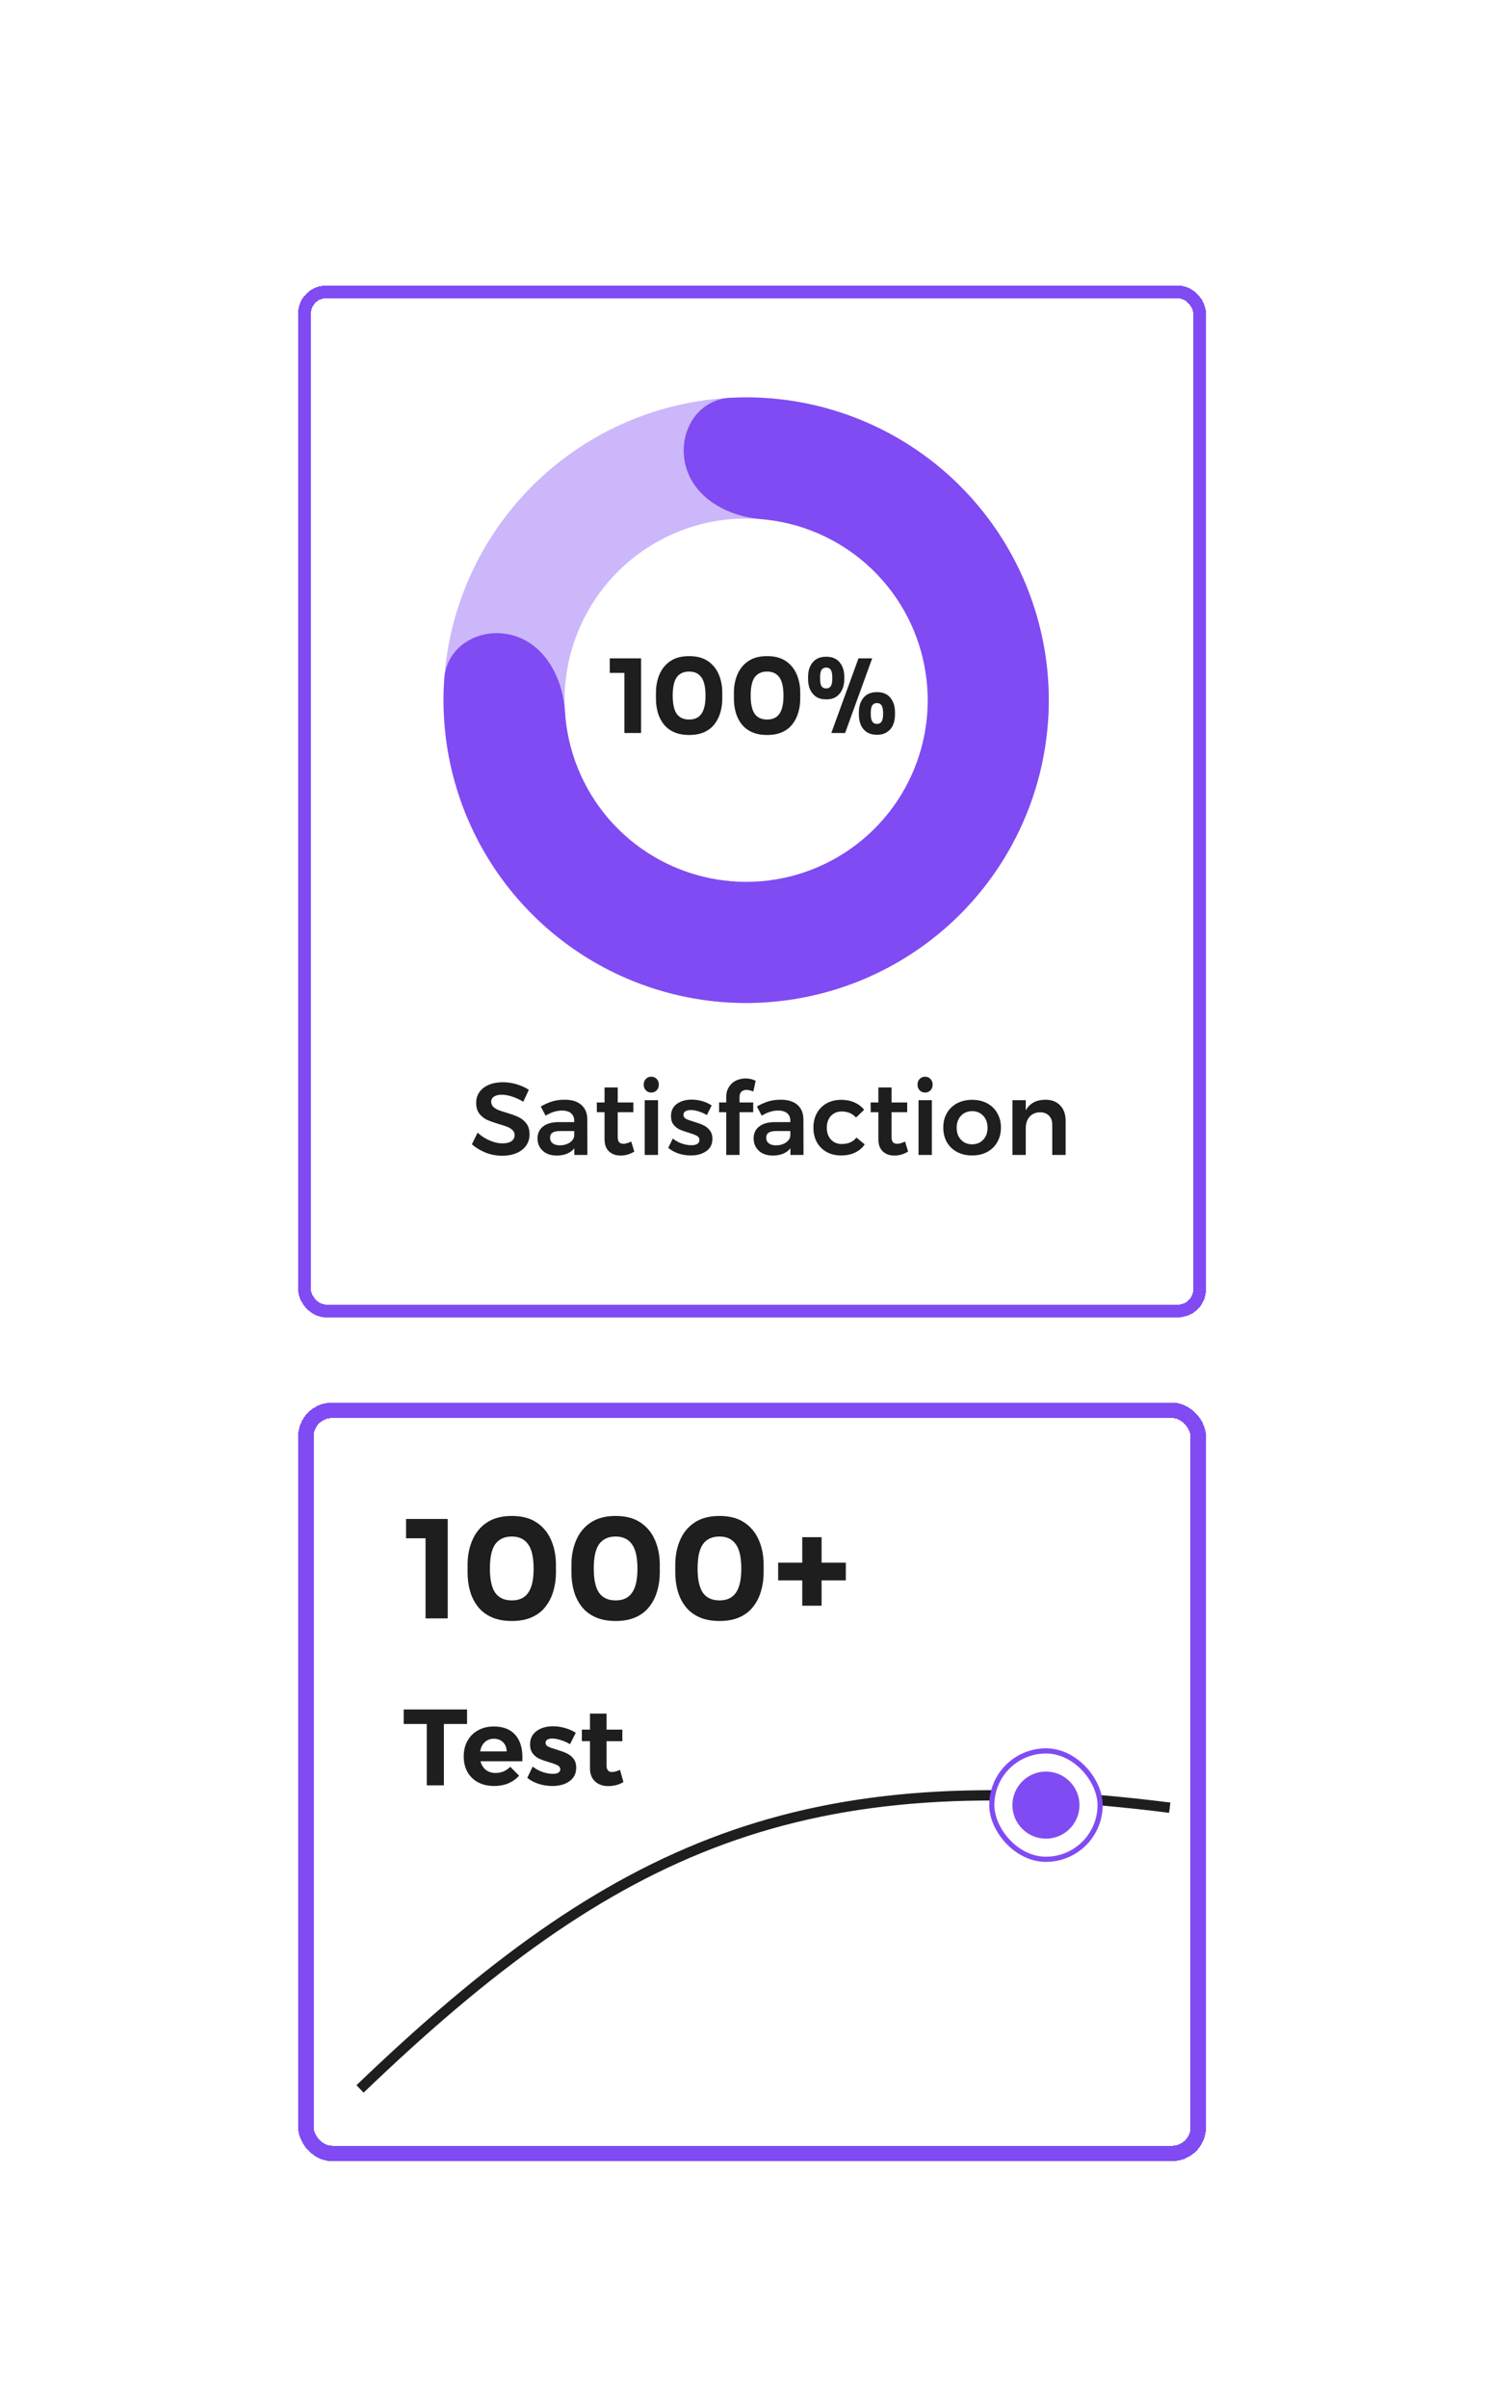 <svg width="355" height="565" viewBox="0 0 355 565" fill="none" xmlns="http://www.w3.org/2000/svg">
<rect width="355" height="565" fill="white"/>
<g filter="url(#filter0_d_1536_3060)">
<rect x="71.5" y="64.5" width="210.158" height="239.105" rx="5.079" stroke="#804BF2" stroke-width="3" shape-rendering="crispEdges"/>
<path d="M160.974 105.255C159.011 97.656 163.605 89.751 171.442 89.338C182.177 88.771 192.965 90.645 202.972 94.897C217.367 101.013 229.343 111.709 237.04 125.325C244.737 138.941 247.727 154.716 245.545 170.204C243.363 185.692 236.131 200.028 224.971 210.987C213.812 221.946 199.347 228.917 183.822 230.818C168.297 232.718 152.578 229.443 139.104 221.5C125.63 213.557 115.154 201.39 109.299 186.886C105.23 176.804 103.552 165.984 104.313 155.261C104.868 147.432 112.855 142.983 120.417 145.083V145.083C127.98 147.183 132.149 155.12 132.639 162.953C132.922 167.488 133.931 171.978 135.654 176.248C139.167 184.951 145.453 192.251 153.537 197.017C161.622 201.783 171.053 203.748 180.368 202.607C189.683 201.467 198.362 197.284 205.058 190.709C211.753 184.133 216.092 175.532 217.402 166.239C218.711 156.946 216.917 147.481 212.299 139.311C207.68 131.142 200.495 124.725 191.858 121.055C187.62 119.254 183.148 118.164 178.62 117.798C170.797 117.167 162.936 112.854 160.974 105.255V105.255Z" fill="#804BF2"/>
<path d="M189.399 215.328C191.362 222.927 186.768 230.832 178.931 231.246C168.196 231.812 157.408 229.938 147.401 225.687C133.006 219.57 121.031 208.875 113.333 195.259C105.636 181.643 102.646 165.868 104.828 150.379C107.01 134.891 114.242 120.556 125.402 109.597C136.562 98.637 151.026 91.667 166.551 89.766C182.076 87.865 197.795 91.14 211.269 99.083C224.743 107.026 235.22 119.193 241.074 133.697C245.143 143.78 246.821 154.6 246.06 165.322C245.505 173.151 237.518 177.601 229.956 175.501V175.501C222.394 173.401 218.224 165.463 217.734 157.63C217.451 153.096 216.442 148.605 214.719 144.335C211.206 135.633 204.92 128.332 196.836 123.567C188.751 118.801 179.32 116.836 170.005 117.976C160.69 119.117 152.011 123.299 145.315 129.875C138.62 136.45 134.281 145.051 132.971 154.344C131.662 163.637 133.456 173.103 138.074 181.272C142.693 189.442 149.878 195.859 158.515 199.529C162.753 201.329 167.225 202.419 171.753 202.785C179.576 203.417 187.437 207.729 189.399 215.328V215.328Z" fill="#804BF2" fill-opacity="0.4"/>
<path d="M146.599 168V153.888H143.167V150.48H150.511V168H146.599ZM161.809 168.456C160.417 168.456 159.225 168.232 158.233 167.784C157.241 167.336 156.433 166.712 155.809 165.912C155.185 165.112 154.729 164.2 154.441 163.176C154.153 162.152 154.009 161.064 154.009 159.912V158.544C154.009 156.96 154.289 155.52 154.849 154.224C155.409 152.912 156.265 151.872 157.417 151.104C158.569 150.336 160.033 149.952 161.809 149.952C163.585 149.952 165.041 150.336 166.177 151.104C167.329 151.872 168.185 152.912 168.745 154.224C169.305 155.52 169.585 156.96 169.585 158.544V159.912C169.585 161.064 169.433 162.152 169.129 163.176C168.841 164.2 168.385 165.112 167.761 165.912C167.153 166.712 166.353 167.336 165.361 167.784C164.385 168.232 163.201 168.456 161.809 168.456ZM161.809 164.832C163.105 164.832 164.065 164.384 164.689 163.488C165.329 162.576 165.649 161.168 165.649 159.264C165.649 157.248 165.321 155.8 164.665 154.92C164.025 154.024 163.073 153.576 161.809 153.576C160.529 153.576 159.561 154.016 158.905 154.896C158.265 155.776 157.945 157.216 157.945 159.216C157.945 161.152 158.257 162.576 158.881 163.488C159.521 164.384 160.497 164.832 161.809 164.832ZM180.113 168.456C178.721 168.456 177.529 168.232 176.537 167.784C175.545 167.336 174.737 166.712 174.113 165.912C173.489 165.112 173.033 164.2 172.745 163.176C172.457 162.152 172.313 161.064 172.313 159.912V158.544C172.313 156.96 172.593 155.52 173.153 154.224C173.713 152.912 174.569 151.872 175.721 151.104C176.873 150.336 178.337 149.952 180.113 149.952C181.889 149.952 183.345 150.336 184.481 151.104C185.633 151.872 186.489 152.912 187.049 154.224C187.609 155.52 187.889 156.96 187.889 158.544V159.912C187.889 161.064 187.737 162.152 187.433 163.176C187.145 164.2 186.689 165.112 186.065 165.912C185.457 166.712 184.657 167.336 183.665 167.784C182.689 168.232 181.505 168.456 180.113 168.456ZM180.113 164.832C181.409 164.832 182.369 164.384 182.993 163.488C183.633 162.576 183.953 161.168 183.953 159.264C183.953 157.248 183.625 155.8 182.969 154.92C182.329 154.024 181.377 153.576 180.113 153.576C178.833 153.576 177.865 154.016 177.209 154.896C176.569 155.776 176.249 157.216 176.249 159.216C176.249 161.152 176.561 162.576 177.185 163.488C177.825 164.384 178.801 164.832 180.113 164.832ZM193.978 160.104C193.018 160.104 192.226 159.896 191.602 159.48C190.978 159.048 190.506 158.48 190.186 157.776C189.882 157.072 189.73 156.28 189.73 155.4V154.776C189.73 153.416 190.09 152.296 190.81 151.416C191.53 150.536 192.586 150.096 193.978 150.096C195.37 150.096 196.426 150.536 197.146 151.416C197.866 152.296 198.226 153.416 198.226 154.776V155.4C198.226 156.28 198.066 157.072 197.746 157.776C197.442 158.48 196.978 159.048 196.354 159.48C195.73 159.896 194.938 160.104 193.978 160.104ZM195.178 168L201.562 150.48H204.778L198.418 168H195.178ZM193.978 157.536C194.474 157.536 194.834 157.36 195.058 157.008C195.298 156.64 195.418 156.008 195.418 155.112C195.418 154.168 195.298 153.52 195.058 153.168C194.818 152.816 194.458 152.64 193.978 152.64C193.498 152.64 193.138 152.816 192.898 153.168C192.658 153.52 192.538 154.16 192.538 155.088C192.538 156 192.65 156.64 192.874 157.008C193.114 157.36 193.482 157.536 193.978 157.536ZM205.906 168.408C204.946 168.408 204.146 168.2 203.506 167.784C202.882 167.368 202.418 166.808 202.114 166.104C201.81 165.384 201.658 164.592 201.658 163.728V163.104C201.658 161.728 202.018 160.6 202.738 159.72C203.458 158.84 204.514 158.4 205.906 158.4C207.282 158.4 208.33 158.84 209.05 159.72C209.77 160.6 210.13 161.728 210.13 163.104V163.728C210.13 164.592 209.978 165.384 209.674 166.104C209.37 166.808 208.898 167.368 208.258 167.784C207.634 168.2 206.85 168.408 205.906 168.408ZM205.906 165.864C206.386 165.864 206.746 165.68 206.986 165.312C207.226 164.944 207.346 164.32 207.346 163.44C207.346 162.496 207.218 161.848 206.962 161.496C206.722 161.144 206.37 160.968 205.906 160.968C205.426 160.968 205.058 161.144 204.802 161.496C204.562 161.832 204.442 162.472 204.442 163.416C204.442 164.312 204.562 164.944 204.802 165.312C205.042 165.68 205.41 165.864 205.906 165.864Z" fill="#1E1E1E"/>
<path d="M122.866 254.52C122.002 253.992 121.114 253.584 120.202 253.296C119.306 253.008 118.514 252.864 117.826 252.864C117.058 252.864 116.45 253.008 116.002 253.296C115.554 253.584 115.33 253.984 115.33 254.496C115.33 254.96 115.482 255.352 115.786 255.672C116.106 255.976 116.498 256.232 116.962 256.44C117.442 256.632 118.09 256.848 118.906 257.088C120.042 257.424 120.97 257.76 121.69 258.096C122.426 258.432 123.05 258.928 123.562 259.584C124.074 260.24 124.33 261.104 124.33 262.176C124.33 263.2 124.05 264.096 123.49 264.864C122.946 265.616 122.186 266.192 121.21 266.592C120.25 266.992 119.146 267.192 117.898 267.192C116.586 267.192 115.306 266.952 114.058 266.472C112.81 265.976 111.722 265.32 110.794 264.504L112.138 261.768C112.986 262.552 113.938 263.168 114.994 263.616C116.05 264.064 117.034 264.288 117.946 264.288C118.842 264.288 119.546 264.12 120.058 263.784C120.57 263.432 120.826 262.96 120.826 262.368C120.826 261.888 120.666 261.496 120.346 261.192C120.042 260.872 119.65 260.616 119.17 260.424C118.69 260.232 118.034 260.016 117.202 259.776C116.066 259.44 115.138 259.112 114.418 258.792C113.698 258.472 113.082 257.992 112.57 257.352C112.058 256.696 111.802 255.84 111.802 254.784C111.802 253.808 112.058 252.96 112.57 252.24C113.098 251.504 113.834 250.936 114.778 250.536C115.738 250.136 116.842 249.936 118.09 249.936C119.178 249.936 120.25 250.096 121.306 250.416C122.378 250.736 123.33 251.168 124.162 251.712L122.866 254.52ZM134.841 267V265.44C134.393 266 133.817 266.424 133.113 266.712C132.409 267 131.601 267.144 130.689 267.144C129.793 267.144 129.001 266.976 128.312 266.64C127.641 266.288 127.121 265.808 126.753 265.2C126.385 264.592 126.201 263.912 126.201 263.16C126.201 261.96 126.625 261.024 127.473 260.352C128.321 259.664 129.521 259.312 131.073 259.296H134.817V258.96C134.817 258.208 134.569 257.624 134.073 257.208C133.577 256.792 132.857 256.584 131.913 256.584C130.697 256.584 129.425 256.984 128.097 257.784L126.969 255.624C127.977 255.064 128.889 254.664 129.705 254.424C130.537 254.168 131.505 254.04 132.609 254.04C134.273 254.04 135.561 254.44 136.473 255.24C137.401 256.04 137.873 257.16 137.889 258.6L137.913 267H134.841ZM131.433 264.744C132.329 264.744 133.097 264.536 133.737 264.12C134.377 263.688 134.737 263.16 134.817 262.536V261.384H131.577C130.745 261.384 130.129 261.512 129.729 261.768C129.345 262.008 129.153 262.408 129.153 262.968C129.153 263.512 129.353 263.944 129.753 264.264C130.169 264.584 130.729 264.744 131.433 264.744ZM148.925 266.208C147.901 266.832 146.829 267.144 145.709 267.144C144.605 267.144 143.701 266.824 142.997 266.184C142.293 265.528 141.941 264.568 141.941 263.304V256.968H140.141L140.117 254.688H141.941V251.16H145.037V254.688H148.709V256.968H145.037V262.752C145.037 263.344 145.149 263.768 145.373 264.024C145.597 264.264 145.933 264.384 146.381 264.384C146.861 264.384 147.469 264.208 148.205 263.856L148.925 266.208ZM151.374 254.16H154.494V267H151.374V254.16ZM152.91 248.64C153.422 248.64 153.846 248.816 154.182 249.168C154.518 249.52 154.686 249.968 154.686 250.512C154.686 251.04 154.518 251.48 154.182 251.832C153.846 252.184 153.422 252.36 152.91 252.36C152.398 252.36 151.974 252.184 151.638 251.832C151.302 251.48 151.134 251.04 151.134 250.512C151.134 249.968 151.302 249.52 151.638 249.168C151.974 248.816 152.398 248.64 152.91 248.64ZM165.966 257.64C165.342 257.272 164.694 256.984 164.022 256.776C163.366 256.568 162.758 256.464 162.198 256.464C161.67 256.464 161.246 256.56 160.926 256.752C160.622 256.928 160.47 257.208 160.47 257.592C160.47 257.992 160.662 258.304 161.046 258.528C161.446 258.736 162.07 258.96 162.918 259.2C163.814 259.472 164.55 259.744 165.126 260.016C165.702 260.272 166.198 260.664 166.614 261.192C167.046 261.704 167.262 262.384 167.262 263.232C167.262 264.48 166.782 265.44 165.822 266.112C164.862 266.784 163.654 267.12 162.198 267.12C161.206 267.12 160.238 266.968 159.294 266.664C158.35 266.344 157.55 265.896 156.894 265.32L157.974 263.136C158.55 263.632 159.238 264.024 160.038 264.312C160.838 264.584 161.598 264.72 162.318 264.72C162.894 264.72 163.35 264.624 163.686 264.432C164.038 264.224 164.214 263.92 164.214 263.52C164.214 263.072 164.014 262.736 163.614 262.512C163.214 262.288 162.566 262.04 161.67 261.768C160.806 261.512 160.102 261.264 159.558 261.024C159.014 260.768 158.542 260.392 158.142 259.896C157.742 259.384 157.542 258.72 157.542 257.904C157.542 256.64 157.998 255.68 158.91 255.024C159.838 254.352 160.998 254.016 162.39 254.016C163.238 254.016 164.07 254.136 164.886 254.376C165.718 254.616 166.454 254.952 167.094 255.384L165.966 257.64ZM175.288 251.736C174.808 251.736 174.408 251.872 174.088 252.144C173.784 252.416 173.632 252.824 173.632 253.368V254.688H176.848V256.968H173.632V267H170.512V256.968H168.832V254.688H170.512V253.464C170.512 252.52 170.72 251.72 171.136 251.064C171.552 250.392 172.104 249.888 172.792 249.552C173.496 249.216 174.256 249.048 175.072 249.048C175.872 249.048 176.656 249.232 177.424 249.6L176.872 252.12C176.232 251.864 175.704 251.736 175.288 251.736ZM185.583 267V265.44C185.135 266 184.559 266.424 183.855 266.712C183.151 267 182.343 267.144 181.431 267.144C180.535 267.144 179.743 266.976 179.055 266.64C178.383 266.288 177.863 265.808 177.495 265.2C177.127 264.592 176.943 263.912 176.943 263.16C176.943 261.96 177.367 261.024 178.215 260.352C179.063 259.664 180.263 259.312 181.815 259.296H185.559V258.96C185.559 258.208 185.311 257.624 184.815 257.208C184.319 256.792 183.599 256.584 182.655 256.584C181.439 256.584 180.167 256.984 178.839 257.784L177.711 255.624C178.719 255.064 179.631 254.664 180.447 254.424C181.279 254.168 182.247 254.04 183.351 254.04C185.015 254.04 186.303 254.44 187.215 255.24C188.143 256.04 188.615 257.16 188.631 258.6L188.655 267H185.583ZM182.175 264.744C183.071 264.744 183.839 264.536 184.479 264.12C185.119 263.688 185.479 263.16 185.559 262.536V261.384H182.319C181.487 261.384 180.871 261.512 180.471 261.768C180.087 262.008 179.895 262.408 179.895 262.968C179.895 263.512 180.095 263.944 180.495 264.264C180.911 264.584 181.471 264.744 182.175 264.744ZM200.987 258.216C200.123 257.272 199.003 256.8 197.627 256.8C196.587 256.8 195.739 257.152 195.083 257.856C194.443 258.56 194.123 259.472 194.123 260.592C194.123 261.744 194.443 262.672 195.083 263.376C195.739 264.08 196.587 264.432 197.627 264.432C199.163 264.432 200.315 263.928 201.083 262.92L203.027 264.528C202.451 265.36 201.691 266 200.747 266.448C199.803 266.896 198.707 267.12 197.459 267.12C196.195 267.12 195.067 266.848 194.075 266.304C193.099 265.76 192.339 265 191.795 264.024C191.251 263.032 190.979 261.896 190.979 260.616C190.979 259.32 191.251 258.176 191.795 257.184C192.355 256.192 193.123 255.424 194.099 254.88C195.091 254.336 196.227 254.064 197.507 254.064C198.675 254.064 199.715 254.272 200.627 254.688C201.555 255.088 202.307 255.664 202.883 256.416L200.987 258.216ZM213.214 266.208C212.19 266.832 211.118 267.144 209.998 267.144C208.894 267.144 207.99 266.824 207.286 266.184C206.582 265.528 206.23 264.568 206.23 263.304V256.968H204.43L204.406 254.688H206.23V251.16H209.326V254.688H212.998V256.968H209.326V262.752C209.326 263.344 209.438 263.768 209.662 264.024C209.886 264.264 210.222 264.384 210.67 264.384C211.15 264.384 211.758 264.208 212.494 263.856L213.214 266.208ZM215.663 254.16H218.783V267H215.663V254.16ZM217.199 248.64C217.711 248.64 218.135 248.816 218.471 249.168C218.807 249.52 218.975 249.968 218.975 250.512C218.975 251.04 218.807 251.48 218.471 251.832C218.135 252.184 217.711 252.36 217.199 252.36C216.687 252.36 216.263 252.184 215.927 251.832C215.591 251.48 215.423 251.04 215.423 250.512C215.423 249.968 215.591 249.52 215.927 249.168C216.263 248.816 216.687 248.64 217.199 248.64ZM228.263 254.064C229.591 254.064 230.759 254.336 231.767 254.88C232.791 255.424 233.583 256.192 234.143 257.184C234.719 258.16 235.007 259.288 235.007 260.568C235.007 261.864 234.719 263.008 234.143 264C233.583 264.992 232.791 265.76 231.767 266.304C230.759 266.848 229.591 267.12 228.263 267.12C226.919 267.12 225.735 266.848 224.711 266.304C223.687 265.76 222.887 264.992 222.311 264C221.751 263.008 221.471 261.864 221.471 260.568C221.471 259.288 221.751 258.16 222.311 257.184C222.887 256.192 223.687 255.424 224.711 254.88C225.735 254.336 226.919 254.064 228.263 254.064ZM228.263 256.728C227.175 256.728 226.295 257.088 225.623 257.808C224.951 258.528 224.615 259.464 224.615 260.616C224.615 261.768 224.951 262.704 225.623 263.424C226.295 264.144 227.175 264.504 228.263 264.504C229.319 264.504 230.183 264.144 230.855 263.424C231.527 262.704 231.863 261.768 231.863 260.616C231.863 259.464 231.527 258.528 230.855 257.808C230.183 257.088 229.319 256.728 228.263 256.728ZM245.445 254.04C246.917 254.04 248.077 254.488 248.925 255.384C249.773 256.264 250.197 257.464 250.197 258.984V267H247.053V259.896C247.053 259 246.797 258.296 246.285 257.784C245.773 257.256 245.077 256.992 244.197 256.992C243.157 257.008 242.333 257.36 241.725 258.048C241.133 258.736 240.837 259.616 240.837 260.688V267H237.717V254.16H240.837V256.56C241.717 254.912 243.253 254.072 245.445 254.04Z" fill="#1E1E1E"/>
</g>
<g filter="url(#filter1_d_1536_3060)">
<rect x="71.816" y="326.922" width="209.525" height="174.367" rx="6.15" stroke="#804BF2" stroke-width="3.633" shape-rendering="crispEdges"/>
<path d="M99.913 375.745V356.948H95.341V352.409H105.123V375.745H99.913ZM120.172 376.352C118.317 376.352 116.73 376.054 115.408 375.457C114.087 374.861 113.011 374.03 112.18 372.964C111.349 371.898 110.741 370.684 110.358 369.32C109.974 367.956 109.782 366.507 109.782 364.972V363.15C109.782 361.04 110.155 359.122 110.901 357.396C111.647 355.648 112.787 354.263 114.322 353.24C115.856 352.217 117.806 351.706 120.172 351.706C122.537 351.706 124.476 352.217 125.99 353.24C127.524 354.263 128.664 355.648 129.41 357.396C130.156 359.122 130.529 361.04 130.529 363.15V364.972C130.529 366.507 130.327 367.956 129.922 369.32C129.538 370.684 128.931 371.898 128.099 372.964C127.29 374.03 126.224 374.861 124.903 375.457C123.603 376.054 122.026 376.352 120.172 376.352ZM120.172 371.525C121.898 371.525 123.176 370.929 124.008 369.735C124.86 368.52 125.286 366.645 125.286 364.109C125.286 361.424 124.849 359.495 123.976 358.323C123.123 357.129 121.855 356.533 120.172 356.533C118.467 356.533 117.177 357.119 116.303 358.291C115.451 359.463 115.025 361.381 115.025 364.045C115.025 366.624 115.44 368.52 116.272 369.735C117.124 370.929 118.424 371.525 120.172 371.525ZM144.553 376.352C142.699 376.352 141.111 376.054 139.79 375.457C138.468 374.861 137.392 374.03 136.561 372.964C135.73 371.898 135.123 370.684 134.739 369.32C134.355 367.956 134.164 366.507 134.164 364.972V363.15C134.164 361.04 134.536 359.122 135.282 357.396C136.028 355.648 137.168 354.263 138.703 353.24C140.237 352.217 142.187 351.706 144.553 351.706C146.918 351.706 148.858 352.217 150.371 353.24C151.905 354.263 153.046 355.648 153.791 357.396C154.537 359.122 154.91 361.04 154.91 363.15V364.972C154.91 366.507 154.708 367.956 154.303 369.32C153.919 370.684 153.312 371.898 152.481 372.964C151.671 374.03 150.605 374.861 149.284 375.457C147.984 376.054 146.407 376.352 144.553 376.352ZM144.553 371.525C146.279 371.525 147.558 370.929 148.389 369.735C149.241 368.52 149.668 366.645 149.668 364.109C149.668 361.424 149.231 359.495 148.357 358.323C147.505 357.129 146.237 356.533 144.553 356.533C142.848 356.533 141.559 357.119 140.685 358.291C139.832 359.463 139.406 361.381 139.406 364.045C139.406 366.624 139.822 368.52 140.653 369.735C141.505 370.929 142.805 371.525 144.553 371.525ZM168.934 376.352C167.08 376.352 165.492 376.054 164.171 375.457C162.85 374.861 161.774 374.03 160.942 372.964C160.111 371.898 159.504 370.684 159.12 369.32C158.737 367.956 158.545 366.507 158.545 364.972V363.15C158.545 361.04 158.918 359.122 159.664 357.396C160.41 355.648 161.55 354.263 163.084 353.24C164.619 352.217 166.569 351.706 168.934 351.706C171.3 351.706 173.239 352.217 174.752 353.24C176.287 354.263 177.427 355.648 178.173 357.396C178.919 359.122 179.292 361.04 179.292 363.15V364.972C179.292 366.507 179.089 367.956 178.684 369.32C178.301 370.684 177.693 371.898 176.862 372.964C176.052 374.03 174.987 374.861 173.665 375.457C172.365 376.054 170.788 376.352 168.934 376.352ZM168.934 371.525C170.66 371.525 171.939 370.929 172.77 369.735C173.623 368.52 174.049 366.645 174.049 364.109C174.049 361.424 173.612 359.495 172.738 358.323C171.886 357.129 170.618 356.533 168.934 356.533C167.229 356.533 165.94 357.119 165.066 358.291C164.214 359.463 163.787 361.381 163.787 364.045C163.787 366.624 164.203 368.52 165.034 369.735C165.887 370.929 167.187 371.525 168.934 371.525ZM188.361 372.772V366.826H182.702V362.67H188.361V356.693H192.9V362.67H198.59V366.826H192.9V372.772H188.361Z" fill="#1E1E1E"/>
<path d="M94.784 397.115H109.66V400.522H104.218V414.915H100.2V400.522H94.784V397.115ZM115.92 401.107C118.123 401.107 119.793 401.743 120.929 403.014C122.082 404.286 122.658 406.057 122.658 408.329C122.658 408.736 122.65 409.05 122.633 409.27H112.817C113.038 410.134 113.462 410.813 114.089 411.304C114.716 411.779 115.47 412.016 116.352 412.016C116.996 412.016 117.615 411.898 118.208 411.66C118.802 411.406 119.336 411.041 119.81 410.567L121.87 412.652C121.175 413.432 120.327 414.034 119.327 414.457C118.344 414.864 117.242 415.068 116.021 415.068C114.58 415.068 113.317 414.779 112.232 414.203C111.164 413.627 110.334 412.813 109.74 411.762C109.164 410.711 108.876 409.499 108.876 408.126C108.876 406.736 109.173 405.515 109.766 404.464C110.359 403.396 111.19 402.574 112.258 401.997C113.326 401.404 114.546 401.107 115.92 401.107ZM118.971 406.956C118.937 406.057 118.649 405.337 118.106 404.794C117.564 404.252 116.844 403.981 115.945 403.981C115.097 403.981 114.385 404.252 113.809 404.794C113.25 405.32 112.894 406.04 112.741 406.956H118.971ZM133.839 405.252C133.093 404.828 132.355 404.506 131.626 404.286C130.897 404.049 130.245 403.93 129.668 403.93C129.194 403.93 128.812 404.015 128.524 404.184C128.236 404.354 128.092 404.608 128.092 404.947C128.092 405.32 128.287 405.608 128.677 405.812C129.067 406.015 129.702 406.244 130.584 406.498C131.55 406.786 132.347 407.075 132.974 407.363C133.601 407.634 134.144 408.049 134.601 408.609C135.059 409.151 135.288 409.872 135.288 410.77C135.288 412.126 134.763 413.186 133.711 413.949C132.677 414.695 131.347 415.068 129.719 415.068C128.6 415.068 127.524 414.907 126.49 414.584C125.456 414.245 124.557 413.771 123.794 413.16L125.066 410.516C125.761 411.058 126.532 411.482 127.38 411.787C128.244 412.076 129.058 412.22 129.821 412.22C130.346 412.22 130.762 412.135 131.067 411.965C131.389 411.779 131.55 411.508 131.55 411.152C131.55 410.762 131.347 410.457 130.94 410.236C130.55 410.016 129.914 409.778 129.033 409.524C128.1 409.253 127.32 408.982 126.693 408.71C126.083 408.439 125.557 408.032 125.117 407.49C124.676 406.93 124.455 406.21 124.455 405.328C124.455 403.972 124.964 402.921 125.981 402.175C126.998 401.429 128.287 401.056 129.846 401.056C130.779 401.056 131.711 401.192 132.643 401.463C133.576 401.718 134.423 402.091 135.186 402.582L133.839 405.252ZM146.376 414.152C145.867 414.457 145.299 414.695 144.672 414.864C144.062 415.017 143.443 415.093 142.816 415.093C141.544 415.093 140.51 414.729 139.713 414C138.916 413.271 138.518 412.228 138.518 410.872V404.54H136.611V401.845H138.518V398.081H142.409V401.845H146.121V404.566H142.409V410.211C142.409 411.262 142.824 411.787 143.655 411.787C144.231 411.787 144.867 411.618 145.562 411.279L146.376 414.152Z" fill="#1E1E1E"/>
<path d="M84.531 486.153C144.47 428.636 188.667 409.262 274.64 420.16" stroke="#1E1E1E" stroke-width="2.422"/>
<rect x="232.863" y="406.84" width="25.429" height="25.429" rx="12.714" fill="white"/>
<rect x="232.863" y="406.84" width="25.429" height="25.429" rx="12.714" stroke="#804BF2" stroke-width="1.211"/>
<circle cx="245.578" cy="419.555" r="7.871" fill="#804BF2"/>
</g>
<defs>
<filter id="filter0_d_1536_3060" x="66" y="63" width="221.158" height="250.105" filterUnits="userSpaceOnUse" color-interpolation-filters="sRGB">
<feFlood flood-opacity="0" result="BackgroundImageFix"/>
<feColorMatrix in="SourceAlpha" type="matrix" values="0 0 0 0 0 0 0 0 0 0 0 0 0 0 0 0 0 0 127 0" result="hardAlpha"/>
<feOffset dy="4"/>
<feGaussianBlur stdDeviation="2"/>
<feComposite in2="hardAlpha" operator="out"/>
<feColorMatrix type="matrix" values="0 0 0 0 0 0 0 0 0 0 0 0 0 0 0 0 0 0 0.25 0"/>
<feBlend mode="normal" in2="BackgroundImageFix" result="effect1_dropShadow_1536_3060"/>
<feBlend mode="normal" in="SourceGraphic" in2="effect1_dropShadow_1536_3060" result="shape"/>
</filter>
<filter id="filter1_d_1536_3060" x="66" y="325.105" width="221.158" height="186" filterUnits="userSpaceOnUse" color-interpolation-filters="sRGB">
<feFlood flood-opacity="0" result="BackgroundImageFix"/>
<feColorMatrix in="SourceAlpha" type="matrix" values="0 0 0 0 0 0 0 0 0 0 0 0 0 0 0 0 0 0 127 0" result="hardAlpha"/>
<feOffset dy="4"/>
<feGaussianBlur stdDeviation="2"/>
<feComposite in2="hardAlpha" operator="out"/>
<feColorMatrix type="matrix" values="0 0 0 0 0 0 0 0 0 0 0 0 0 0 0 0 0 0 0.25 0"/>
<feBlend mode="normal" in2="BackgroundImageFix" result="effect1_dropShadow_1536_3060"/>
<feBlend mode="normal" in="SourceGraphic" in2="effect1_dropShadow_1536_3060" result="shape"/>
</filter>
</defs>
</svg>
